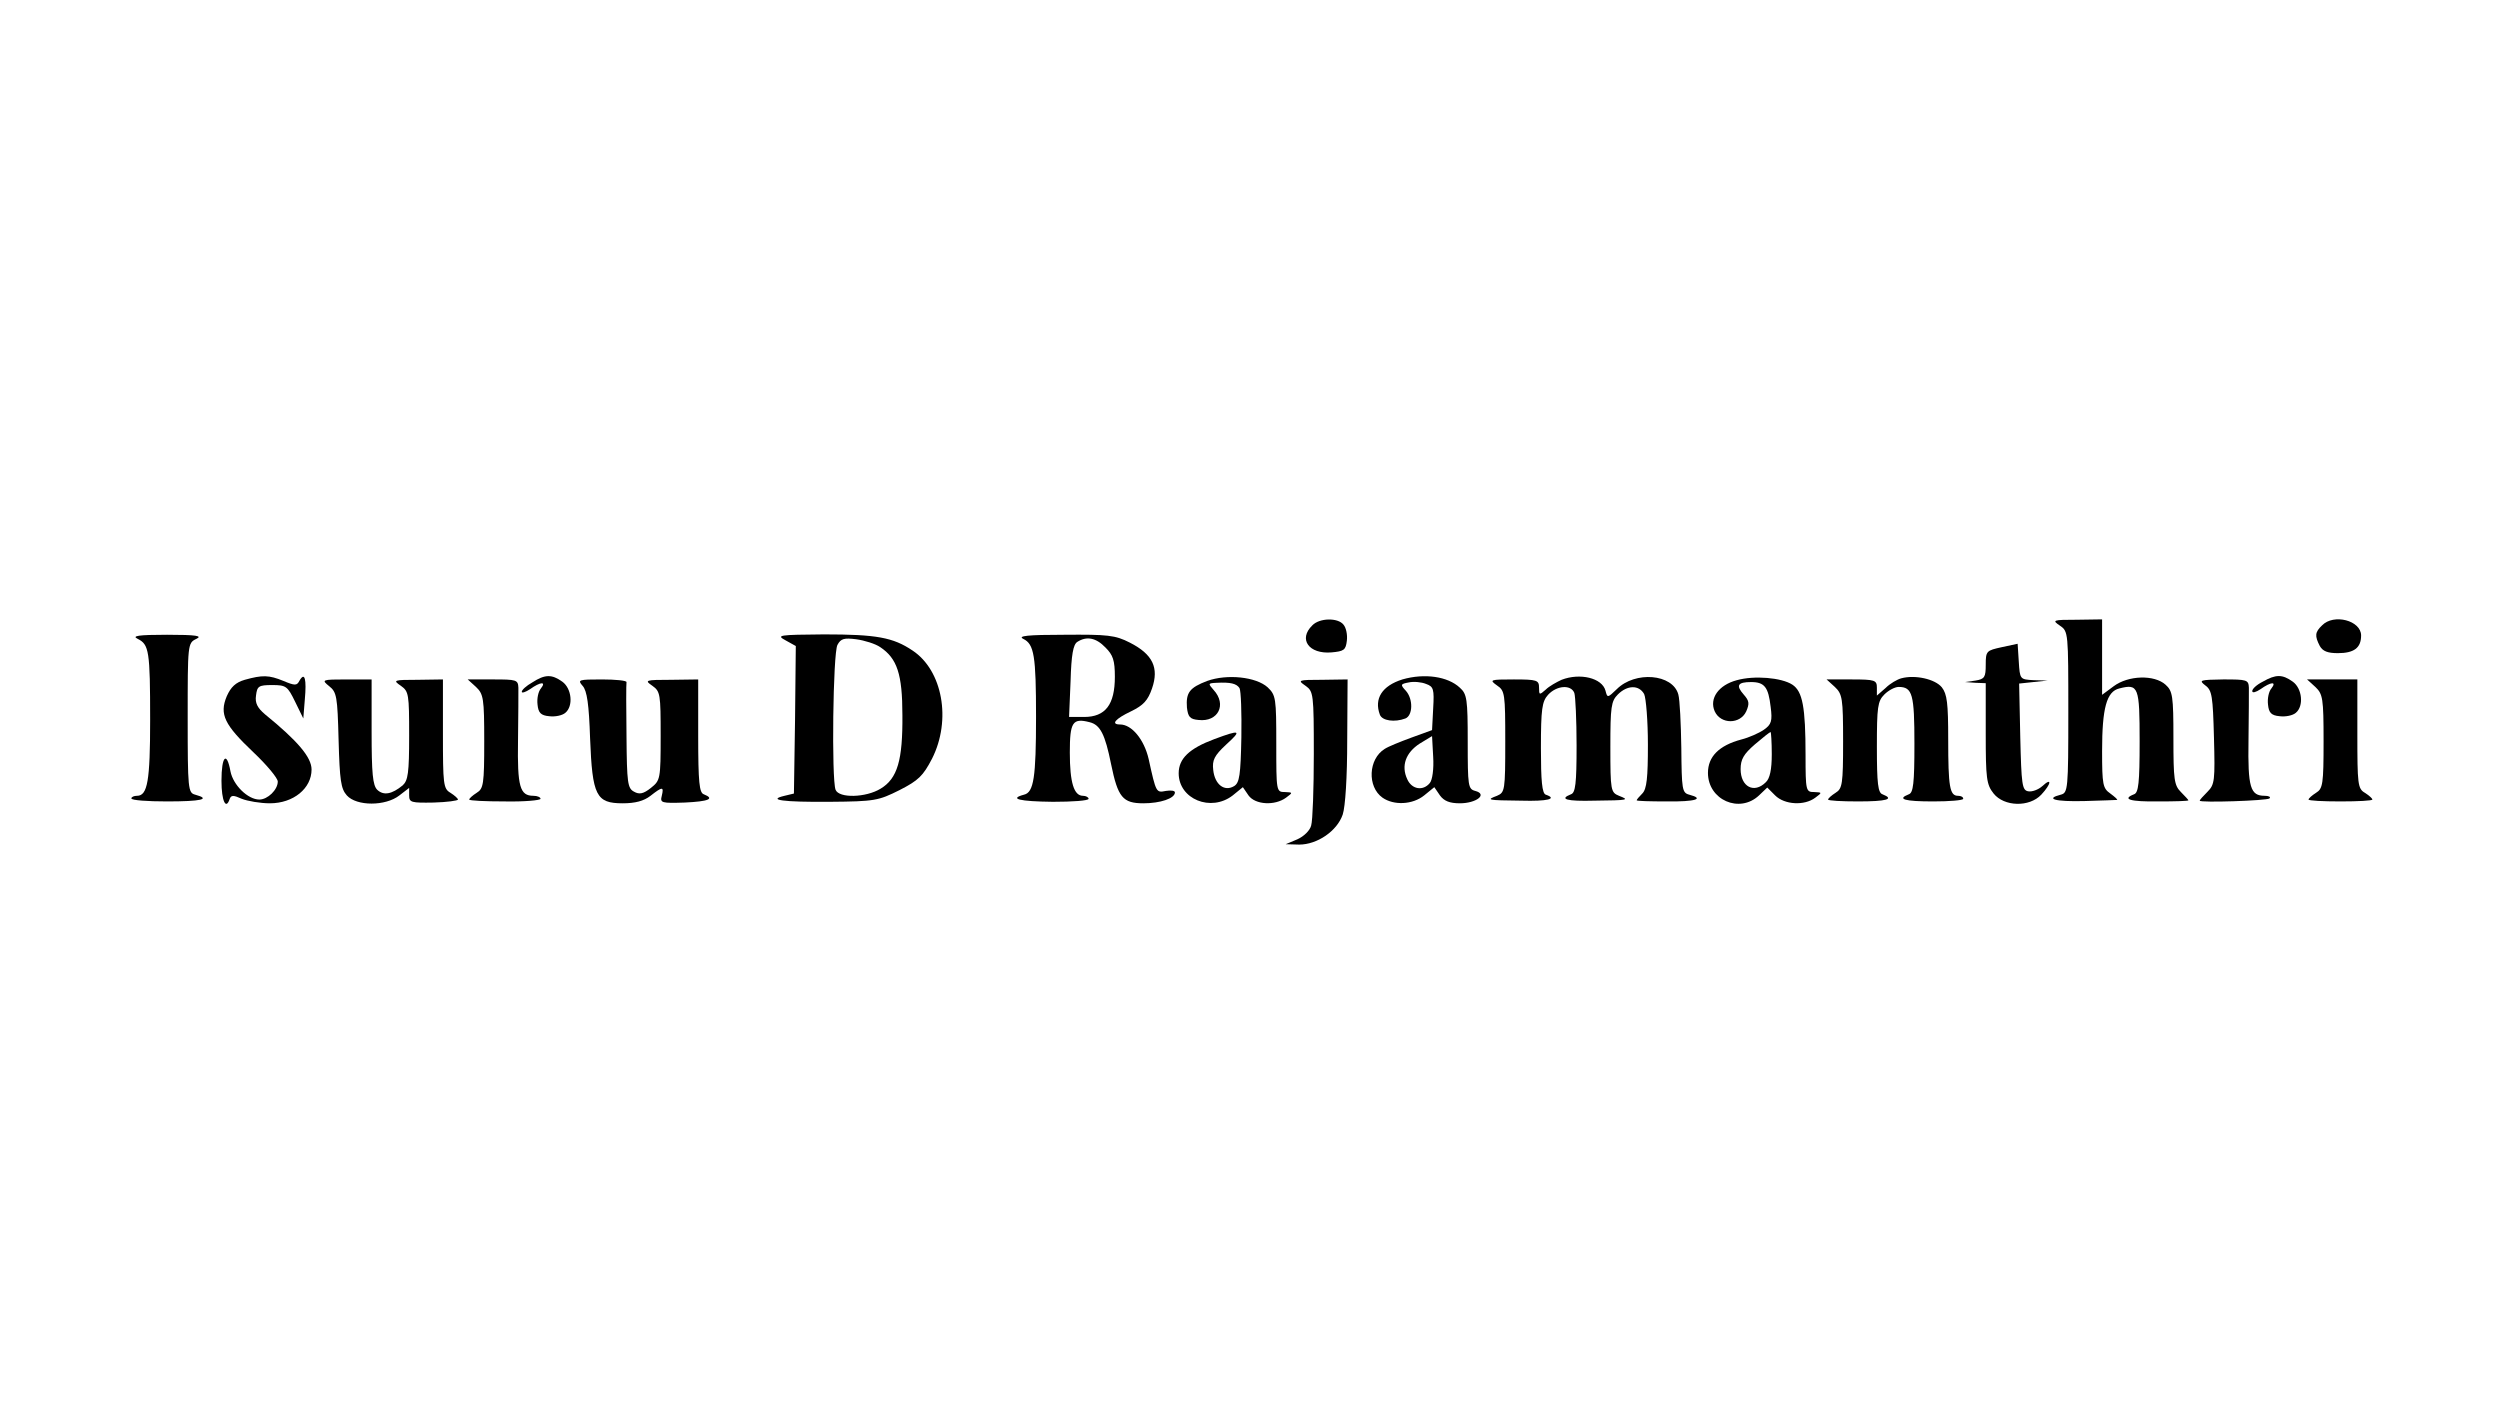 <?xml version="1.0" standalone="no"?>
<!DOCTYPE svg PUBLIC "-//W3C//DTD SVG 20010904//EN"
 "http://www.w3.org/TR/2001/REC-SVG-20010904/DTD/svg10.dtd">
<svg version="1.0" xmlns="http://www.w3.org/2000/svg"
 width="666pt" height="375pt" viewBox="0 0 666 375"
 preserveAspectRatio="xMidYMid meet">

<g transform="translate(0,375) scale(0.1,-0.1)"
fill="#000000" stroke="none">
<path d="M3496 2084 c-38 -37 -9 -77 51 -72 33 3 38 6 41 31 2 16 -2 35 -9 43
-15 19 -64 18 -83 -2z"/>
<path d="M5488 2083 c22 -15 22 -19 22 -230 0 -206 -1 -215 -20 -220 -43 -11
-16 -19 63 -17 45 1 84 3 87 3 2 1 -6 8 -18 17 -20 14 -22 23 -22 113 0 115
12 159 46 167 51 13 54 5 54 -141 0 -111 -3 -137 -15 -141 -33 -13 -11 -20 65
-19 44 0 80 1 80 3 0 1 -9 11 -20 22 -18 18 -20 33 -20 143 0 113 -2 126 -21
143 -30 27 -99 25 -138 -4 l-31 -23 0 101 0 100 -67 -1 c-65 0 -67 -1 -45 -16z"/>
<path d="M6186 2084 c-19 -18 -20 -28 -6 -55 8 -14 21 -19 48 -19 43 0 62 14
62 47 0 40 -73 59 -104 27z"/>
<path d="M367 2048 c30 -15 33 -32 33 -216 0 -163 -7 -202 -35 -202 -8 0 -15
-3 -15 -7 0 -5 43 -8 95 -8 90 0 119 6 75 18 -19 5 -20 14 -20 205 0 196 0
199 23 210 17 8 1 11 -78 11 -77 0 -95 -3 -78 -11z"/>
<path d="M2093 2044 l27 -15 -2 -196 -3 -197 -25 -6 c-47 -11 -5 -17 121 -16
119 1 129 3 185 31 51 26 63 38 87 84 52 103 28 235 -52 288 -52 35 -96 43
-236 43 -121 -1 -128 -2 -102 -16z m252 -18 c45 -30 59 -72 59 -181 1 -120
-13 -169 -58 -196 -39 -24 -111 -26 -120 -3 -11 28 -7 364 5 386 9 17 18 19
50 15 22 -3 51 -12 64 -21z"/>
<path d="M2726 2048 c29 -14 34 -45 34 -208 0 -161 -6 -201 -32 -207 -41 -11
-13 -18 77 -19 52 0 95 3 95 8 0 4 -7 8 -15 8 -24 0 -35 35 -35 115 0 81 7 93
53 81 28 -7 41 -32 57 -112 18 -88 31 -104 86 -104 45 0 84 13 84 29 0 5 -11
6 -24 4 -26 -5 -26 -6 -46 85 -12 52 -45 92 -76 92 -26 0 -13 15 29 35 33 16
45 29 56 61 19 55 2 91 -59 122 -39 20 -59 22 -175 21 -97 0 -125 -3 -109 -11z
m219 -23 c20 -20 25 -34 25 -78 0 -74 -25 -107 -82 -107 l-40 0 4 95 c2 71 7
98 18 105 25 16 50 11 75 -15z"/>
<path d="M5333 2026 c-41 -9 -43 -10 -43 -47 0 -33 -3 -38 -27 -42 l-28 -4 28
-2 27 -1 0 -134 c0 -120 2 -136 21 -160 28 -35 95 -37 127 -3 27 29 29 47 3
23 -11 -10 -28 -16 -38 -14 -16 3 -18 17 -21 145 l-3 142 38 4 38 4 -37 1
c-37 2 -37 2 -40 50 l-3 47 -42 -9z"/>
<path d="M652 1939 c-24 -7 -37 -19 -48 -44 -20 -48 -6 -76 71 -149 36 -34 65
-69 65 -78 0 -22 -27 -48 -49 -48 -31 0 -70 39 -77 75 -10 55 -24 41 -24 -25
0 -54 12 -79 22 -48 4 10 10 10 32 0 15 -6 49 -12 75 -12 63 0 111 40 111 90
0 33 -38 77 -124 147 -20 17 -27 30 -24 50 3 25 7 28 43 28 37 0 41 -3 61 -44
l22 -45 4 50 c5 55 0 75 -14 51 -7 -14 -12 -14 -43 -1 -39 16 -56 16 -103 3z"/>
<path d="M1418 1932 c-16 -9 -28 -20 -28 -25 0 -4 10 -1 22 7 28 20 44 21 29
2 -7 -8 -11 -27 -9 -43 2 -22 9 -29 31 -31 16 -2 35 2 43 9 22 18 17 65 -8 83
-28 20 -46 20 -80 -2z"/>
<path d="M3216 1936 c-47 -18 -57 -31 -54 -71 3 -25 8 -31 31 -33 52 -6 76 41
40 80 -15 17 -15 18 8 19 37 2 53 -2 61 -14 4 -7 6 -66 5 -131 -2 -101 -5
-121 -19 -130 -26 -16 -52 4 -56 43 -3 26 3 38 34 67 43 39 39 41 -31 15 -67
-25 -95 -52 -95 -91 0 -69 86 -104 144 -59 l27 22 15 -22 c18 -25 70 -28 100
-6 19 14 18 14 -3 15 -23 0 -23 2 -23 128 0 122 -1 130 -23 151 -31 28 -108
36 -161 17z"/>
<path d="M3736 1940 c-54 -17 -76 -51 -60 -94 6 -16 39 -21 68 -10 20 8 21 52
1 74 -15 16 -14 18 8 22 13 3 34 1 46 -4 20 -7 22 -14 19 -65 l-3 -58 -55 -20
c-30 -11 -62 -24 -71 -30 -44 -27 -47 -101 -6 -130 30 -21 80 -19 111 6 l27
22 15 -22 c11 -15 26 -21 53 -21 44 0 75 24 41 33 -19 5 -20 13 -20 131 0 114
-2 127 -21 144 -32 30 -94 39 -153 22z m73 -276 c-18 -22 -48 -17 -60 10 -17
36 -4 71 33 95 l33 20 3 -55 c2 -32 -2 -62 -9 -70z"/>
<path d="M4160 1939 c-13 -6 -33 -17 -42 -26 -17 -15 -18 -15 -18 5 0 20 -5
22 -67 22 -64 0 -66 -1 -45 -16 21 -14 22 -22 22 -150 0 -130 -1 -135 -22
-144 -29 -11 -28 -12 65 -13 70 -2 97 5 65 16 -10 3 -13 37 -13 124 0 105 3
124 19 142 23 25 61 28 70 5 3 -9 6 -72 6 -140 0 -102 -3 -126 -15 -130 -33
-13 -11 -19 62 -17 93 1 94 2 66 13 -22 9 -23 14 -23 130 0 107 2 122 20 140
25 25 56 26 70 1 5 -11 10 -71 10 -135 0 -88 -3 -118 -15 -130 -8 -8 -15 -16
-15 -18 0 -2 36 -3 80 -3 77 -1 102 7 60 18 -19 5 -20 14 -21 124 -1 65 -4
129 -8 143 -15 55 -115 63 -164 14 -24 -23 -25 -24 -30 -4 -9 34 -68 48 -117
29z"/>
<path d="M4627 1938 c-49 -13 -74 -49 -59 -83 16 -35 68 -35 84 0 9 21 8 28
-7 45 -21 24 -16 33 20 33 36 0 46 -14 52 -66 5 -38 2 -47 -18 -61 -13 -9 -40
-21 -60 -26 -60 -16 -89 -46 -89 -89 0 -72 84 -109 136 -60 l22 21 21 -21 c25
-25 78 -28 107 -6 19 14 18 14 -3 15 -22 0 -23 3 -23 98 0 129 -8 170 -35 188
-29 19 -102 25 -148 12z m93 -197 c0 -41 -5 -65 -16 -75 -31 -31 -67 -12 -67
35 0 26 8 40 38 66 21 18 40 33 42 33 1 0 3 -27 3 -59z"/>
<path d="M5065 1943 c-11 -3 -30 -14 -42 -26 l-23 -20 0 21 c0 20 -5 22 -67
22 l-67 0 22 -20 c20 -19 22 -30 22 -145 0 -114 -2 -126 -20 -137 -11 -7 -20
-15 -20 -18 0 -3 36 -5 80 -5 76 0 98 6 65 19 -12 4 -15 28 -15 126 0 107 2
122 20 140 11 11 28 20 38 20 37 0 42 -20 42 -152 0 -105 -3 -130 -15 -134
-33 -13 -11 -19 65 -19 44 0 80 3 80 7 0 5 -6 8 -14 8 -22 0 -26 24 -26 150 0
97 -3 121 -17 139 -18 22 -71 34 -108 24z"/>
<path d="M6028 1934 c-16 -8 -28 -19 -28 -25 0 -6 10 -3 22 5 28 20 44 21 29
2 -7 -8 -11 -27 -9 -43 2 -22 9 -29 31 -31 16 -2 35 2 43 9 22 18 17 65 -8 83
-28 20 -45 20 -80 0z"/>
<path d="M877 1922 c20 -16 22 -27 25 -143 3 -108 6 -130 22 -148 26 -29 103
-29 140 0 l26 20 0 -20 c0 -19 6 -20 65 -19 36 1 65 5 65 8 0 3 -9 11 -20 18
-19 11 -20 23 -20 157 l0 145 -67 -1 c-65 0 -67 -1 -45 -16 21 -15 22 -22 22
-133 0 -99 -3 -119 -17 -132 -29 -24 -51 -28 -68 -12 -12 12 -15 43 -15 155
l0 139 -67 0 c-66 0 -67 -1 -46 -18z"/>
<path d="M1268 1920 c20 -19 22 -30 22 -145 0 -114 -2 -126 -20 -137 -11 -7
-20 -15 -20 -18 0 -3 43 -5 95 -5 52 -1 95 3 95 7 0 4 -8 8 -19 8 -36 0 -43
24 -41 147 1 65 1 128 1 141 -1 21 -5 22 -68 22 l-67 0 22 -20z"/>
<path d="M1552 1923 c12 -13 17 -50 20 -140 6 -153 16 -173 87 -173 33 0 56 6
74 20 32 25 36 25 30 0 -5 -19 -1 -20 61 -18 64 3 81 10 51 22 -12 4 -15 31
-15 156 l0 150 -72 -1 c-69 0 -72 -1 -50 -16 21 -15 22 -22 22 -133 0 -116 -1
-119 -26 -139 -20 -16 -31 -18 -45 -10 -17 9 -19 23 -20 147 -1 75 -1 140 0
145 0 4 -29 7 -66 7 -62 0 -65 -1 -51 -17z"/>
<path d="M3478 1923 c21 -15 22 -21 22 -182 0 -91 -3 -177 -7 -190 -3 -13 -19
-29 -37 -37 l-31 -13 36 -1 c48 0 101 36 116 80 7 21 12 99 12 198 l1 162 -67
-1 c-65 0 -67 -1 -45 -16z"/>
<path d="M5875 1924 c18 -13 20 -29 23 -139 3 -114 2 -125 -17 -144 -12 -12
-21 -22 -21 -24 0 -6 180 0 186 6 4 4 -2 7 -13 7 -38 0 -45 22 -43 147 1 65 1
128 1 141 -1 21 -5 22 -68 22 -63 -1 -66 -2 -48 -16z"/>
<path d="M6168 1920 c20 -19 22 -30 22 -145 0 -114 -2 -126 -20 -137 -11 -7
-20 -15 -20 -18 0 -3 38 -5 85 -5 47 0 85 2 85 5 0 3 -9 11 -20 18 -19 11 -20
23 -20 157 l0 145 -67 0 -67 0 22 -20z"/>
</g>
</svg>
